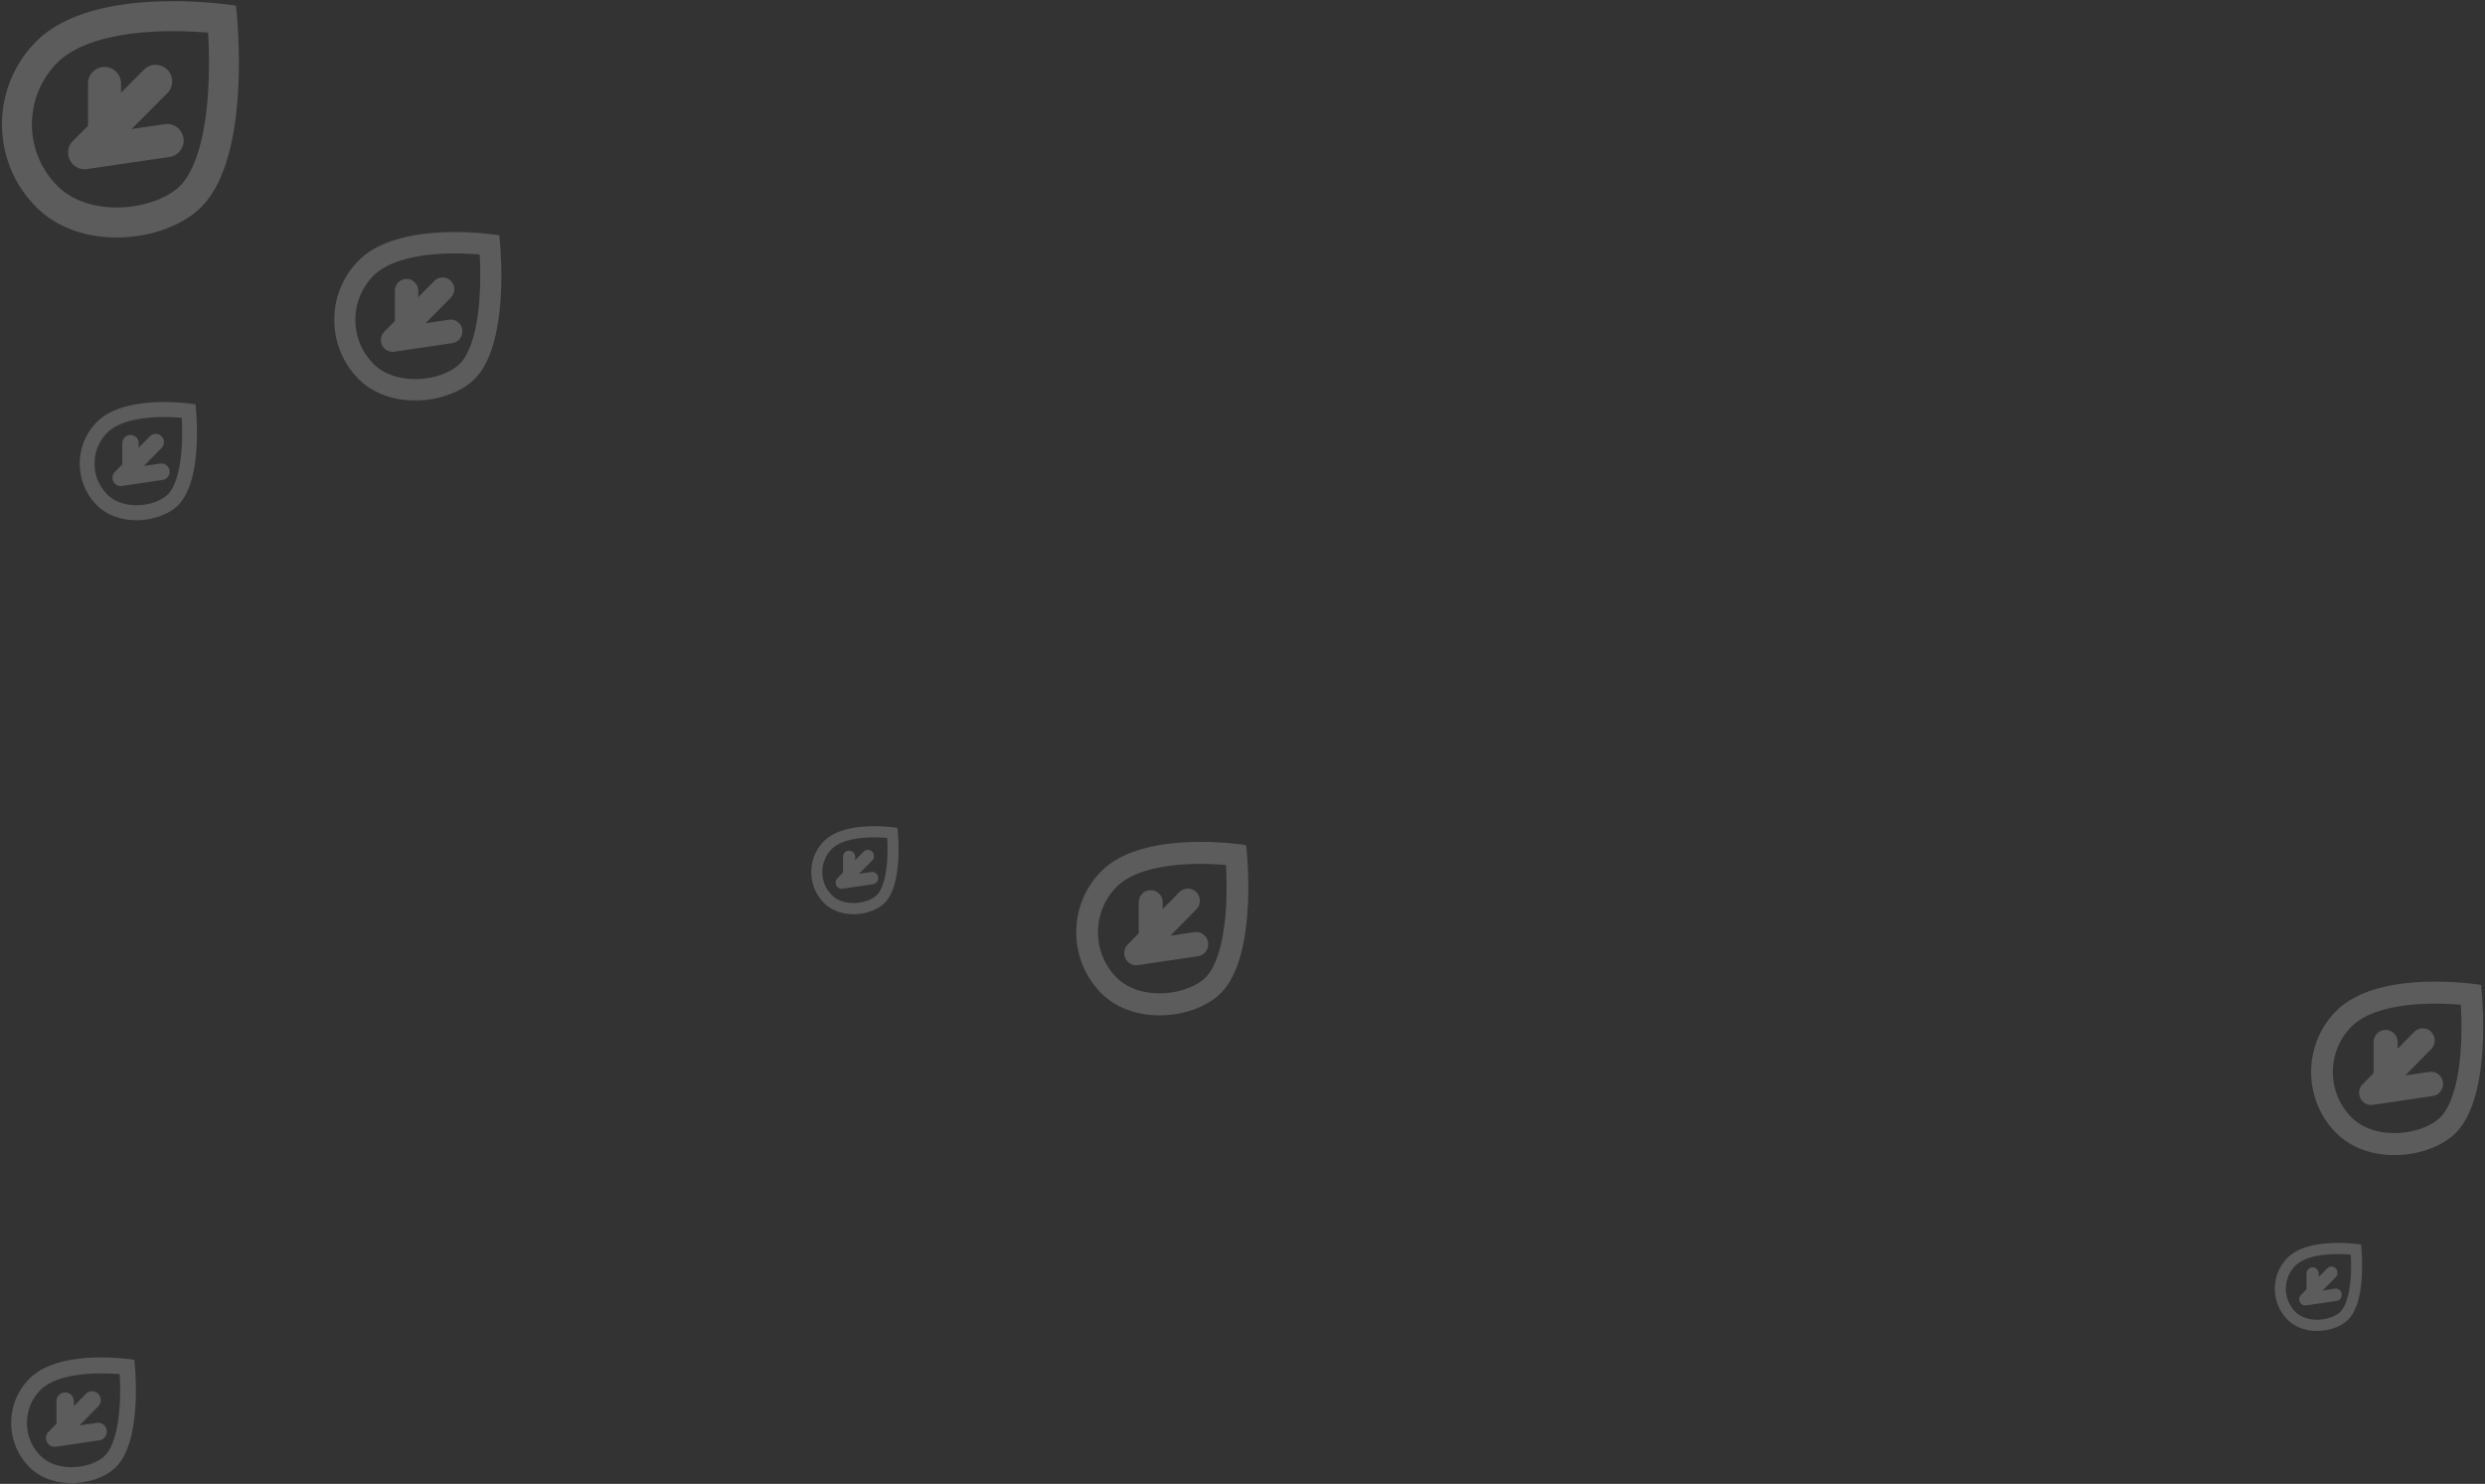 <svg width="978" height="584" fill="none" xmlns="http://www.w3.org/2000/svg"><rect width="100%" height="100%" fill="#333333" stroke="none"/><path fill-rule="evenodd" clip-rule="evenodd" d="M70.883 73.141c-4.271 4.284-12.919 8.048-23.095 8.48-9.987.426-19.207-2.448-25.22-8.48-13.343-13.383-13.343-35.08-.002-48.462 8.158-8.181 23.672-11.7 40.1-12.306 7.33-.27 14.112.06 19.242.489.308 5.475.506 12.8.13 20.647-.387 8.128-1.374 16.473-3.328 23.77-1.996 7.454-4.72 12.745-7.827 15.862zm8.325 8.35c-13.776 13.817-47.026 17.994-64.966 0-17.94-17.994-17.94-47.168 0-65.162C37.406-6.905 92.852 2.24 92.852 2.24s7.073 58.47-13.644 79.25zM65.857 27.422a6.54 6.54 0 01-.001 9.229L51.77 50.779l13.068-1.91c3.556-.519 6.858 1.951 7.375 5.517.519 3.567-1.944 6.88-5.5 7.399L34.24 66.531a6.5 6.5 0 01-6.753-3.532 6.542 6.542 0 011.215-7.54l5.93-5.948V32.886c0-3.605 2.912-6.526 6.506-6.526 3.593 0 6.506 2.922 6.506 6.526v3.574l9.01-9.038a6.493 6.493 0 019.203 0zm115.134 115.71c-3.012 3.054-9.111 5.737-16.288 6.045-7.043.303-13.546-1.745-17.787-6.045-9.41-9.538-9.41-25.003-.001-34.542 5.753-5.831 16.695-8.339 28.281-8.77 5.169-.193 9.953.042 13.571.348.217 3.902.356 9.123.092 14.716-.273 5.794-.97 11.741-2.348 16.942-1.408 5.314-3.328 9.085-5.52 11.306zm5.872 5.952c-9.716 9.848-33.166 12.826-45.818 0-12.653-12.826-12.653-33.62 0-46.445 16.336-16.56 55.44-10.042 55.44-10.042s4.988 41.676-9.622 56.487zm-9.417-38.539a4.697 4.697 0 01-.001 6.579l-9.934 10.07 9.217-1.361c2.507-.371 4.836 1.39 5.201 3.932.366 2.542-1.371 4.903-3.879 5.273l-22.902 3.383a4.571 4.571 0 01-4.762-2.517 4.699 4.699 0 01.856-5.375l4.182-4.239v-11.85c0-2.569 2.055-4.652 4.589-4.652 2.534 0 4.588 2.083 4.588 4.652v2.548l6.355-6.443a4.547 4.547 0 016.49 0zM41.307 572.905c-2.248 2.278-6.8 4.281-12.156 4.511-5.256.226-10.108-1.303-13.273-4.511-7.023-7.119-7.023-18.66-.001-25.778 4.293-4.352 12.459-6.223 21.105-6.545 3.858-.144 7.428.031 10.127.259.163 2.913.267 6.809.07 10.983-.205 4.323-.724 8.762-1.753 12.643-1.05 3.965-2.483 6.78-4.12 8.438zm4.381 4.441c-7.25 7.35-24.75 9.572-34.192 0-9.442-9.571-9.442-25.089 0-34.66 12.191-12.359 41.374-7.494 41.374-7.494s3.722 31.101-7.181 42.154zm-7.027-28.76a3.505 3.505 0 010 4.909l-7.414 7.515 6.878-1.016c1.872-.276 3.61 1.038 3.882 2.935.273 1.897-1.023 3.659-2.895 3.935l-17.091 2.525a3.414 3.414 0 01-3.554-1.879 3.507 3.507 0 01.64-4.011l3.12-3.163v-8.844c0-1.917 1.533-3.471 3.424-3.471 1.892 0 3.425 1.554 3.425 3.471v1.902l4.742-4.808a3.393 3.393 0 014.843 0zm435.822-163.897c-3.102 3.144-9.383 5.907-16.774 6.225-7.254.312-13.95-1.798-18.318-6.225-9.691-9.824-9.691-25.75-.001-35.574 5.925-6.005 17.193-8.588 29.125-9.033 5.324-.198 10.25.044 13.976.359.224 4.019.367 9.396.095 15.156-.281 5.967-.998 12.092-2.418 17.448-1.45 5.472-3.427 9.356-5.685 11.644zm6.047 6.129c-10.006 10.142-34.156 13.208-47.186 0-13.029-13.208-13.029-34.624 0-47.832 16.824-17.054 57.096-10.341 57.096-10.341s5.137 42.92-9.91 58.173zm-9.697-39.689a4.836 4.836 0 01-.001 6.774l-10.231 10.371 9.491-1.402c2.583-.381 4.982 1.432 5.357 4.05.377 2.618-1.411 5.049-3.994 5.431l-23.586 3.483a4.71 4.71 0 01-4.905-2.592 4.84 4.84 0 01.882-5.535l4.307-4.365V355.14c0-2.646 2.116-4.791 4.726-4.791s4.725 2.145 4.725 4.791v2.623l6.545-6.634a4.681 4.681 0 016.684 0zm489.65 88.56c-3.102 3.144-9.383 5.907-16.774 6.225-7.254.312-13.95-1.798-18.318-6.225-9.691-9.824-9.691-25.75-.001-35.574 5.925-6.005 17.193-8.588 29.125-9.033 5.324-.198 10.25.044 13.976.359.224 4.019.367 9.396.095 15.156-.281 5.967-.999 12.092-2.418 17.448-1.45 5.472-3.427 9.356-5.685 11.644zm6.047 6.129c-10.006 10.142-34.156 13.208-47.186 0-13.029-13.208-13.029-34.624 0-47.832 16.824-17.054 57.096-10.341 57.096-10.341s5.137 42.92-9.91 58.173zm-9.697-39.689a4.836 4.836 0 01-.001 6.774l-10.231 10.371 9.491-1.402c2.583-.381 4.982 1.432 5.357 4.05.377 2.618-1.411 5.049-3.994 5.431l-23.586 3.483a4.71 4.71 0 01-4.905-2.592 4.84 4.84 0 01.882-5.535l4.307-4.365V410.14c0-2.646 2.116-4.791 4.726-4.791s4.725 2.145 4.725 4.791v2.623l6.545-6.634a4.681 4.681 0 016.684 0zm-35.718 110.104c-1.574 1.595-4.76 2.997-8.509 3.158-3.679.158-7.076-.912-9.292-3.158-4.915-4.982-4.915-13.061 0-18.044 3.005-3.046 8.721-4.356 14.773-4.582 2.701-.101 5.2.022 7.09.182.113 2.039.186 4.766.048 7.688-.143 3.026-.507 6.133-1.227 8.85-.735 2.776-1.738 4.746-2.883 5.906zm3.067 3.109c-5.076 5.145-17.326 6.7-23.935 0-6.609-6.699-6.609-17.562 0-24.262 8.534-8.651 28.962-5.246 28.962-5.246s2.605 21.771-5.027 29.508zm-4.919-20.132a2.454 2.454 0 010 3.437l-5.19 5.26 4.814-.711c1.311-.193 2.527.726 2.718 2.054.191 1.328-.716 2.562-2.026 2.755l-11.964 1.767a2.389 2.389 0 01-2.488-1.315 2.456 2.456 0 01.447-2.808l2.185-2.214v-6.19c0-1.342 1.073-2.43 2.397-2.43 1.324 0 2.397 1.088 2.397 2.43v1.331l3.32-3.366a2.374 2.374 0 013.39 0zM345.115 352.233c-1.574 1.595-4.76 2.997-8.509 3.158-3.679.158-7.076-.912-9.292-3.158-4.915-4.982-4.915-13.061 0-18.044 3.005-3.046 8.721-4.356 14.773-4.582 2.701-.101 5.2.022 7.09.182.113 2.039.186 4.766.048 7.688-.143 3.026-.507 6.133-1.227 8.85-.735 2.776-1.738 4.746-2.883 5.906zm3.067 3.109c-5.076 5.145-17.326 6.7-23.935 0-6.609-6.699-6.609-17.562 0-24.262 8.534-8.651 28.962-5.246 28.962-5.246s2.605 21.771-5.027 29.508zm-4.919-20.132a2.454 2.454 0 010 3.437l-5.19 5.26 4.815-.711c1.31-.193 2.526.726 2.717 2.054.191 1.328-.716 2.562-2.026 2.755l-11.964 1.767a2.389 2.389 0 01-2.488-1.315 2.456 2.456 0 01.447-2.808l2.185-2.214v-6.19c0-1.342 1.073-2.43 2.397-2.43 1.324 0 2.397 1.088 2.397 2.43v1.331l3.32-3.366a2.374 2.374 0 013.39 0zM66.068 194.571c-2.113 2.141-6.391 4.024-11.426 4.24-4.94.212-9.502-1.225-12.477-4.241-6.6-6.691-6.6-17.539 0-24.231 4.035-4.09 11.71-5.85 19.838-6.152 3.626-.135 6.982.03 9.52.244.152 2.738.25 6.4.065 10.324-.192 4.064-.68 8.236-1.647 11.884-.988 3.728-2.335 6.373-3.873 7.932zm4.12 4.175c-6.816 6.908-23.266 8.997-32.142 0-8.875-8.998-8.875-23.585 0-32.582 11.46-11.616 38.891-7.043 38.891-7.043s3.5 29.235-6.75 39.625zm-6.606-27.035a3.294 3.294 0 010 4.614l-6.97 7.065 6.465-.955c1.76-.26 3.393.975 3.65 2.758.256 1.783-.962 3.44-2.722 3.7l-16.065 2.372a3.207 3.207 0 01-3.341-1.765 3.298 3.298 0 01.6-3.771l2.934-2.973v-8.313c0-1.802 1.441-3.263 3.22-3.263 1.777 0 3.218 1.461 3.218 3.263v1.787l4.458-4.519a3.19 3.19 0 014.553 0z" fill="#fff" fill-opacity=".2"/></svg>